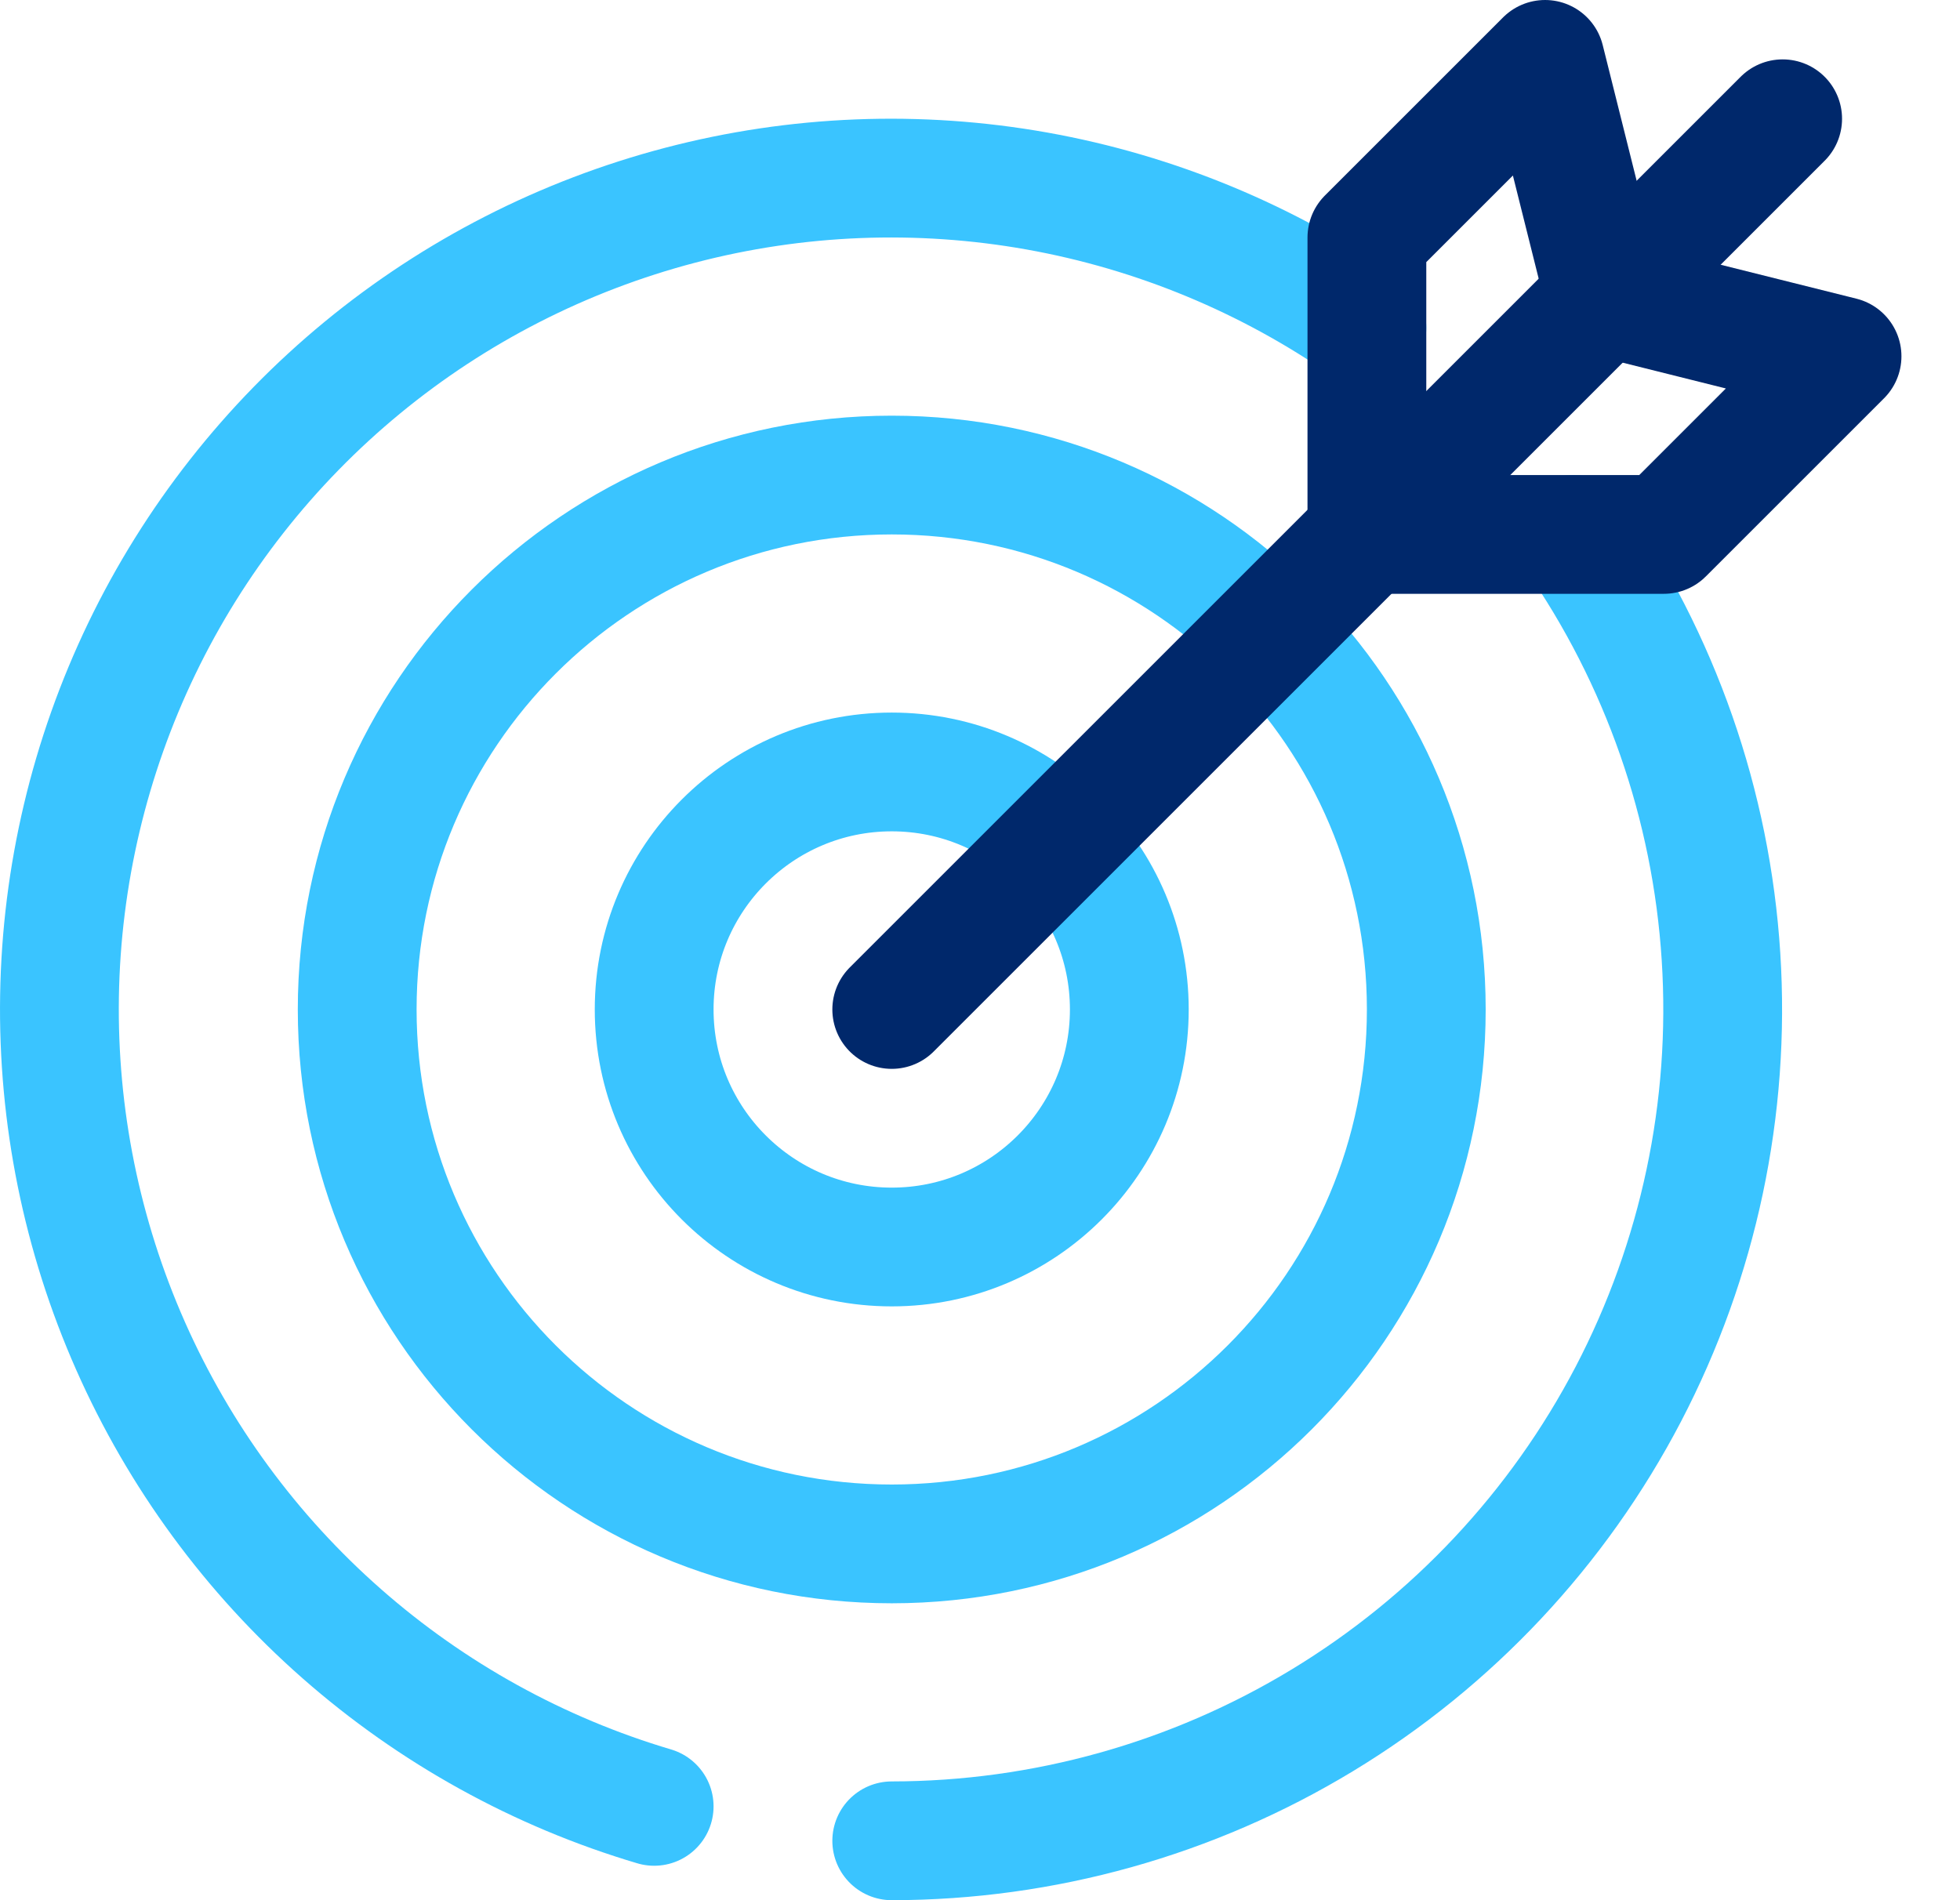 <svg width="33" height="32" viewBox="0 0 33 32" fill="none" xmlns="http://www.w3.org/2000/svg">
<path d="M11.014 30.42C9.07 29.843 7.275 28.85 5.753 27.511C4.23 26.172 3.017 24.517 2.197 22.663C1.377 20.809 0.969 18.799 1.002 16.771C1.035 14.744 1.508 12.748 2.388 10.921C3.268 9.095 4.535 7.481 6.1 6.192C7.665 4.903 9.492 3.97 11.453 3.456C13.415 2.942 15.464 2.861 17.46 3.217C19.456 3.574 21.351 4.359 23.014 5.52" stroke="#3AC4FF" stroke-width="2" stroke-linecap="round" stroke-linejoin="round"/>
<path d="M26.494 9C27.955 11.099 28.814 13.557 28.976 16.11C29.139 18.662 28.599 21.209 27.416 23.477C26.233 25.744 24.452 27.644 22.265 28.97C20.079 30.296 17.571 30.998 15.014 31" stroke="#3AC4FF" stroke-width="2" stroke-linecap="round" stroke-linejoin="round"/>
<path d="M15.014 26C19.984 26 24.014 21.971 24.014 17C24.014 12.029 19.984 8 15.014 8C10.043 8 6.014 12.029 6.014 17C6.014 21.971 10.043 26 15.014 26Z" stroke="#3AC4FF" stroke-width="2" stroke-linecap="round" stroke-linejoin="round"/>
<path d="M15.014 21C17.223 21 19.014 19.209 19.014 17C19.014 14.791 17.223 13 15.014 13C12.805 13 11.014 14.791 11.014 17C11.014 19.209 12.805 21 15.014 21Z" stroke="#3AC4FF" stroke-width="2" stroke-linecap="round" stroke-linejoin="round"/>
<path d="M15.014 17L30.014 2" stroke="#00286B" stroke-width="2" stroke-linecap="round" stroke-linejoin="round"/>
<path d="M23.014 9V4L26.014 1L27.014 5L31.014 6L28.014 9H23.014Z" stroke="#00286B" stroke-width="2" stroke-linecap="round" stroke-linejoin="round"/>
</svg>
